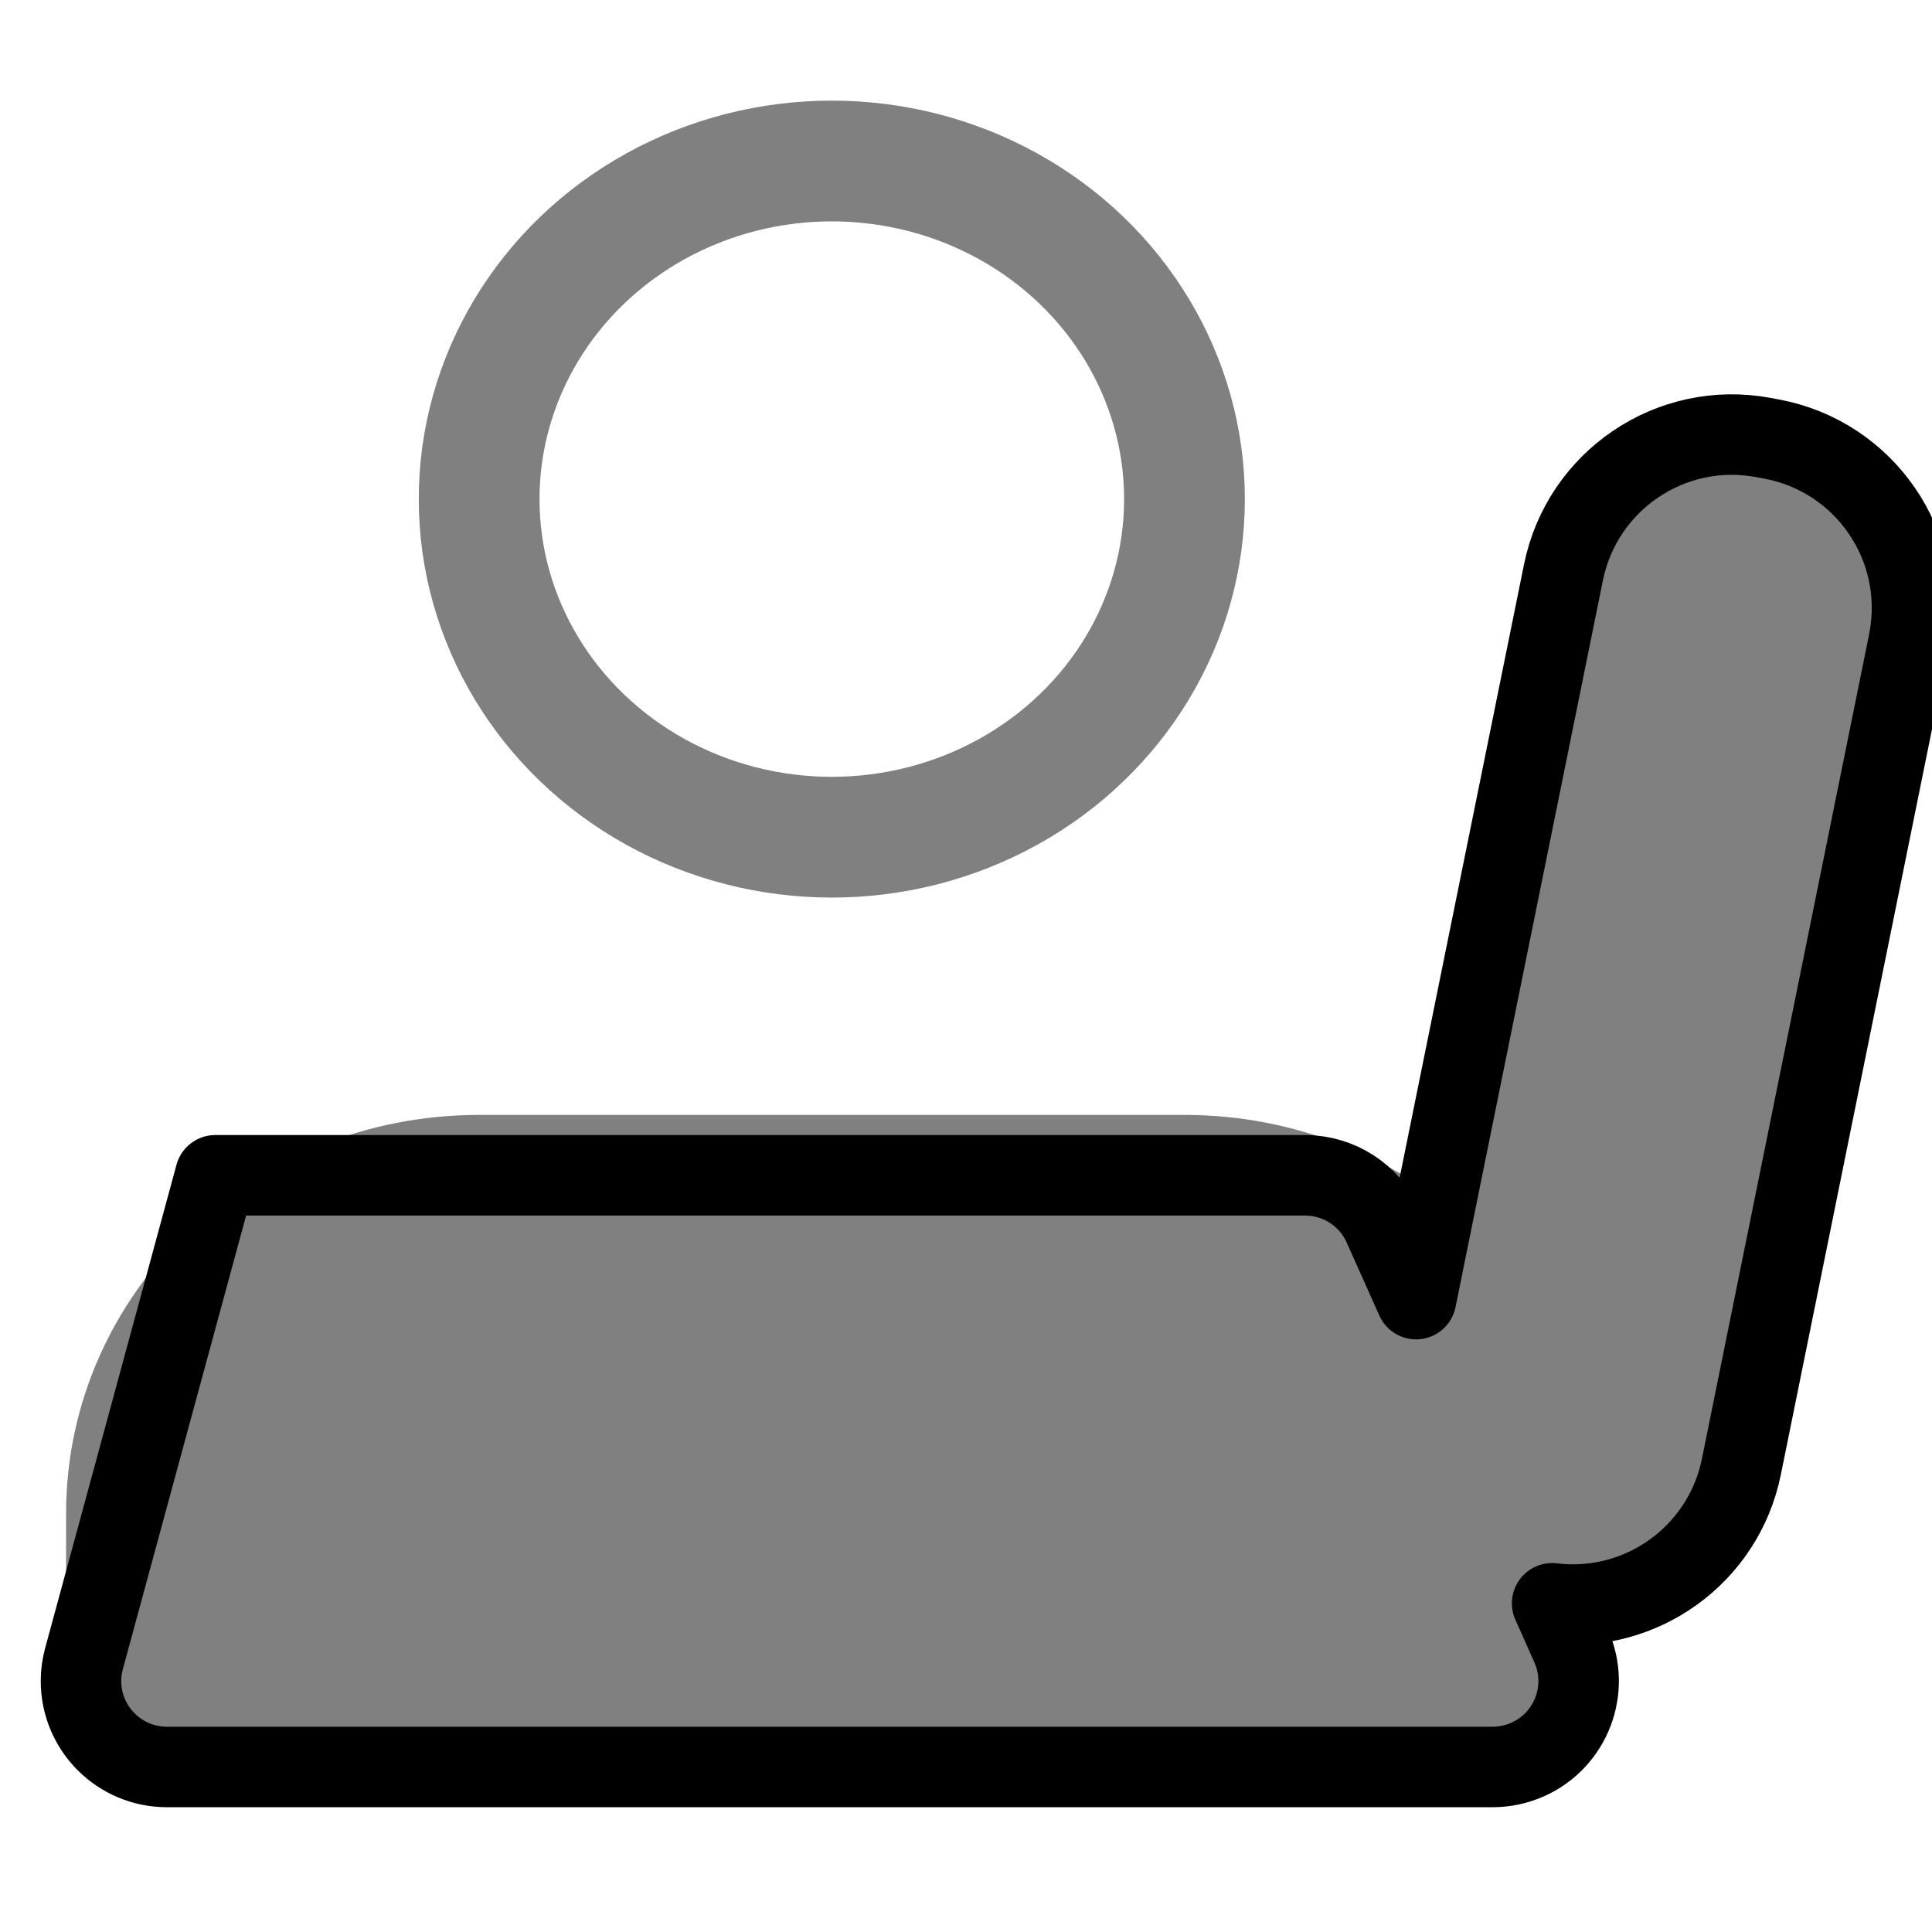 <svg id="toolbar-buzz-off" viewBox="0 0 24 24" fill="none" stroke="currentColour" strokeWidth="2" stroke-linecap="round" stroke-linejoin="round" xmlns="http://www.w3.org/2000/svg"><g><g id="Group-7" transform="translate(1, 2)"><g id="Group-6"><g id="user-(2)" transform="translate(0.571, -0)" stroke="#808080" stroke-linecap="round" stroke-linejoin="round" stroke-width="1.5"><path d="M17.524,18.9 L17.524,16.8 C17.524,14.48 15.562,12.6 13.143,12.6 L4.381,12.6 C1.961,12.6 0,14.48 0,16.8 L0,18.9" id="Path"></path><ellipse id="Oval" cx="8.762" cy="4.2" rx="4.381" ry="4.2"></ellipse></g><path d="M16.591,14.138 L18.422,5.11 C18.654,3.967 19.76,3.221 20.906,3.435 L21.007,3.454 C22.167,3.67 22.932,4.785 22.715,5.945 C22.713,5.956 22.711,5.967 22.709,5.978 L20.632,16.221 C20.409,17.32 19.379,18.051 18.281,17.917 L18.517,18.446 C18.758,18.985 18.517,19.616 17.978,19.857 C17.841,19.918 17.693,19.95 17.543,19.95 L1.074,19.95 C0.484,19.95 0.006,19.472 0.006,18.882 C0.006,18.788 0.019,18.693 0.044,18.602 L1.675,12.6 L15.212,12.6 C15.633,12.6 16.015,12.848 16.186,13.232 L16.591,14.138 Z" id="Combined-Shape" fill="#808080"></path></g></g></g></svg>